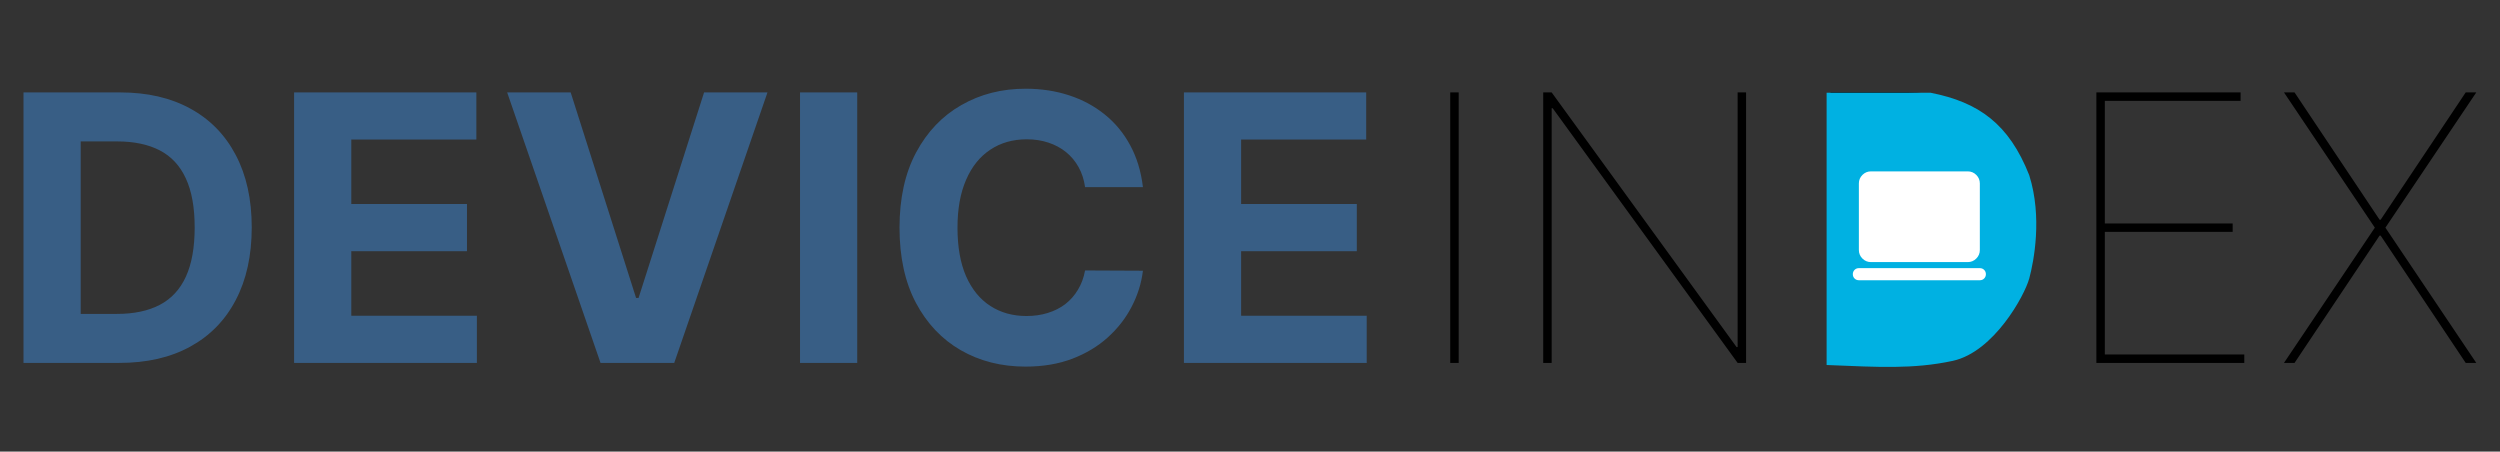 <svg width="310" height="56" viewBox="0 0 310 56" fill="none" xmlns="http://www.w3.org/2000/svg">
<rect x="0" y="0" width="310" height="56" fill="#333333" stroke="none"/>
<path d="M14.805 45H2.915V11.46H14.903C18.277 11.46 21.181 12.131 23.616 13.474C26.05 14.806 27.923 16.722 29.233 19.223C30.554 21.723 31.215 24.714 31.215 28.197C31.215 31.691 30.554 34.693 29.233 37.205C27.923 39.716 26.039 41.643 23.583 42.986C21.137 44.328 18.211 45 14.805 45ZM10.006 38.924H14.51C16.606 38.924 18.369 38.553 19.8 37.81C21.241 37.057 22.322 35.894 23.042 34.322C23.774 32.739 24.14 30.697 24.14 28.197C24.14 25.719 23.774 23.694 23.042 22.121C22.322 20.549 21.246 19.392 19.816 18.649C18.386 17.907 16.623 17.536 14.526 17.536H10.006V38.924ZM36.468 45V11.46H59.068V17.306H43.559V25.299H57.905V31.145H43.559V39.153H59.133V45H36.468ZM70.765 11.46L78.872 36.943H79.183L87.306 11.46H95.167L83.605 45H74.466L62.888 11.46H70.765ZM106.295 11.46V45H99.204V11.46H106.295ZM141.723 23.202H134.549C134.418 22.274 134.151 21.45 133.747 20.729C133.343 19.998 132.824 19.375 132.191 18.862C131.558 18.349 130.826 17.956 129.997 17.683C129.178 17.41 128.288 17.274 127.327 17.274C125.591 17.274 124.079 17.705 122.791 18.567C121.502 19.419 120.503 20.664 119.794 22.302C119.084 23.928 118.729 25.904 118.729 28.23C118.729 30.621 119.084 32.63 119.794 34.257C120.514 35.883 121.519 37.112 122.807 37.941C124.095 38.771 125.586 39.186 127.278 39.186C128.228 39.186 129.107 39.061 129.915 38.809C130.734 38.558 131.46 38.193 132.093 37.712C132.726 37.221 133.25 36.626 133.665 35.927C134.091 35.228 134.386 34.431 134.549 33.536L141.723 33.569C141.537 35.108 141.073 36.593 140.33 38.023C139.599 39.443 138.611 40.715 137.366 41.839C136.132 42.953 134.659 43.837 132.944 44.492C131.241 45.136 129.314 45.459 127.163 45.459C124.172 45.459 121.497 44.782 119.139 43.428C116.791 42.074 114.935 40.114 113.57 37.548C112.217 34.983 111.54 31.877 111.54 28.23C111.54 24.572 112.228 21.461 113.603 18.895C114.979 16.329 116.846 14.375 119.204 13.032C121.562 11.678 124.215 11.001 127.163 11.001C129.107 11.001 130.908 11.274 132.568 11.82C134.238 12.366 135.718 13.163 137.006 14.211C138.294 15.248 139.342 16.52 140.15 18.027C140.969 19.534 141.493 21.259 141.723 23.202ZM146.808 45V11.46H169.408V17.306H153.899V25.299H168.245V31.145H153.899V39.153H169.473V45H146.808Z" fill="#385E85"/>
<path d="M180.877 11.46V45H179.829V11.46H180.877ZM216.513 11.46V45H215.465L192.537 13.425H192.406V45H191.358V11.46H192.406L215.334 43.035H215.465V11.46H216.513ZM235.76 45H226.982V11.46H236.612C239.702 11.46 242.344 12.126 244.539 13.458C246.744 14.779 248.431 16.679 249.599 19.157C250.778 21.636 251.362 24.616 251.351 28.099C251.34 31.669 250.718 34.715 249.484 37.237C248.262 39.748 246.487 41.67 244.162 43.002C241.847 44.334 239.047 45 235.76 45ZM228.03 43.952H235.76C238.861 43.952 241.498 43.324 243.671 42.069C245.843 40.802 247.492 38.984 248.616 36.615C249.752 34.246 250.314 31.407 250.303 28.099C250.292 24.834 249.746 22.039 248.666 19.714C247.596 17.388 246.045 15.609 244.014 14.375C241.984 13.13 239.516 12.508 236.612 12.508H228.03V43.952ZM259.949 45V11.46H277.833V12.508H260.997V27.706H276.85V28.754H260.997V43.952H278.292V45H259.949ZM284.523 11.46L295.07 27.247H295.201L305.748 11.46H307.058L295.79 28.23L307.058 45H305.748L295.201 29.213H295.07L284.523 45H283.213L294.48 28.23L283.213 11.46H284.523Z" fill="black"/>
<path d="M227 12V44.781C232.764 45.008 237.197 45.301 242.027 44.26C246.857 43.219 250.601 36.428 251.151 34.374C251.701 32.32 252.749 26.941 251.151 21.886C248.707 15.714 245.119 13.15 239.344 12H227Z" fill="#00B1E2" stroke="#00B1E2"/>
<path d="M232 32.5C231.588 32.5 231.234 32.353 230.94 32.059C230.646 31.765 230.5 31.412 230.5 31V22.75C230.5 22.337 230.647 21.984 230.941 21.69C231.235 21.396 231.588 21.25 232 21.25H244C244.413 21.25 244.766 21.397 245.06 21.691C245.354 21.985 245.501 22.338 245.5 22.75V31C245.5 31.413 245.353 31.766 245.059 32.06C244.765 32.354 244.412 32.501 244 32.5H232ZM230.5 34.75C230.288 34.75 230.109 34.678 229.965 34.534C229.821 34.39 229.75 34.212 229.75 34C229.75 33.788 229.822 33.609 229.966 33.465C230.11 33.321 230.288 33.249 230.5 33.25H245.5C245.713 33.25 245.891 33.322 246.035 33.466C246.179 33.61 246.251 33.788 246.25 34C246.25 34.212 246.178 34.391 246.034 34.535C245.89 34.679 245.712 34.751 245.5 34.75H230.5Z" fill="white"/>
</svg>
